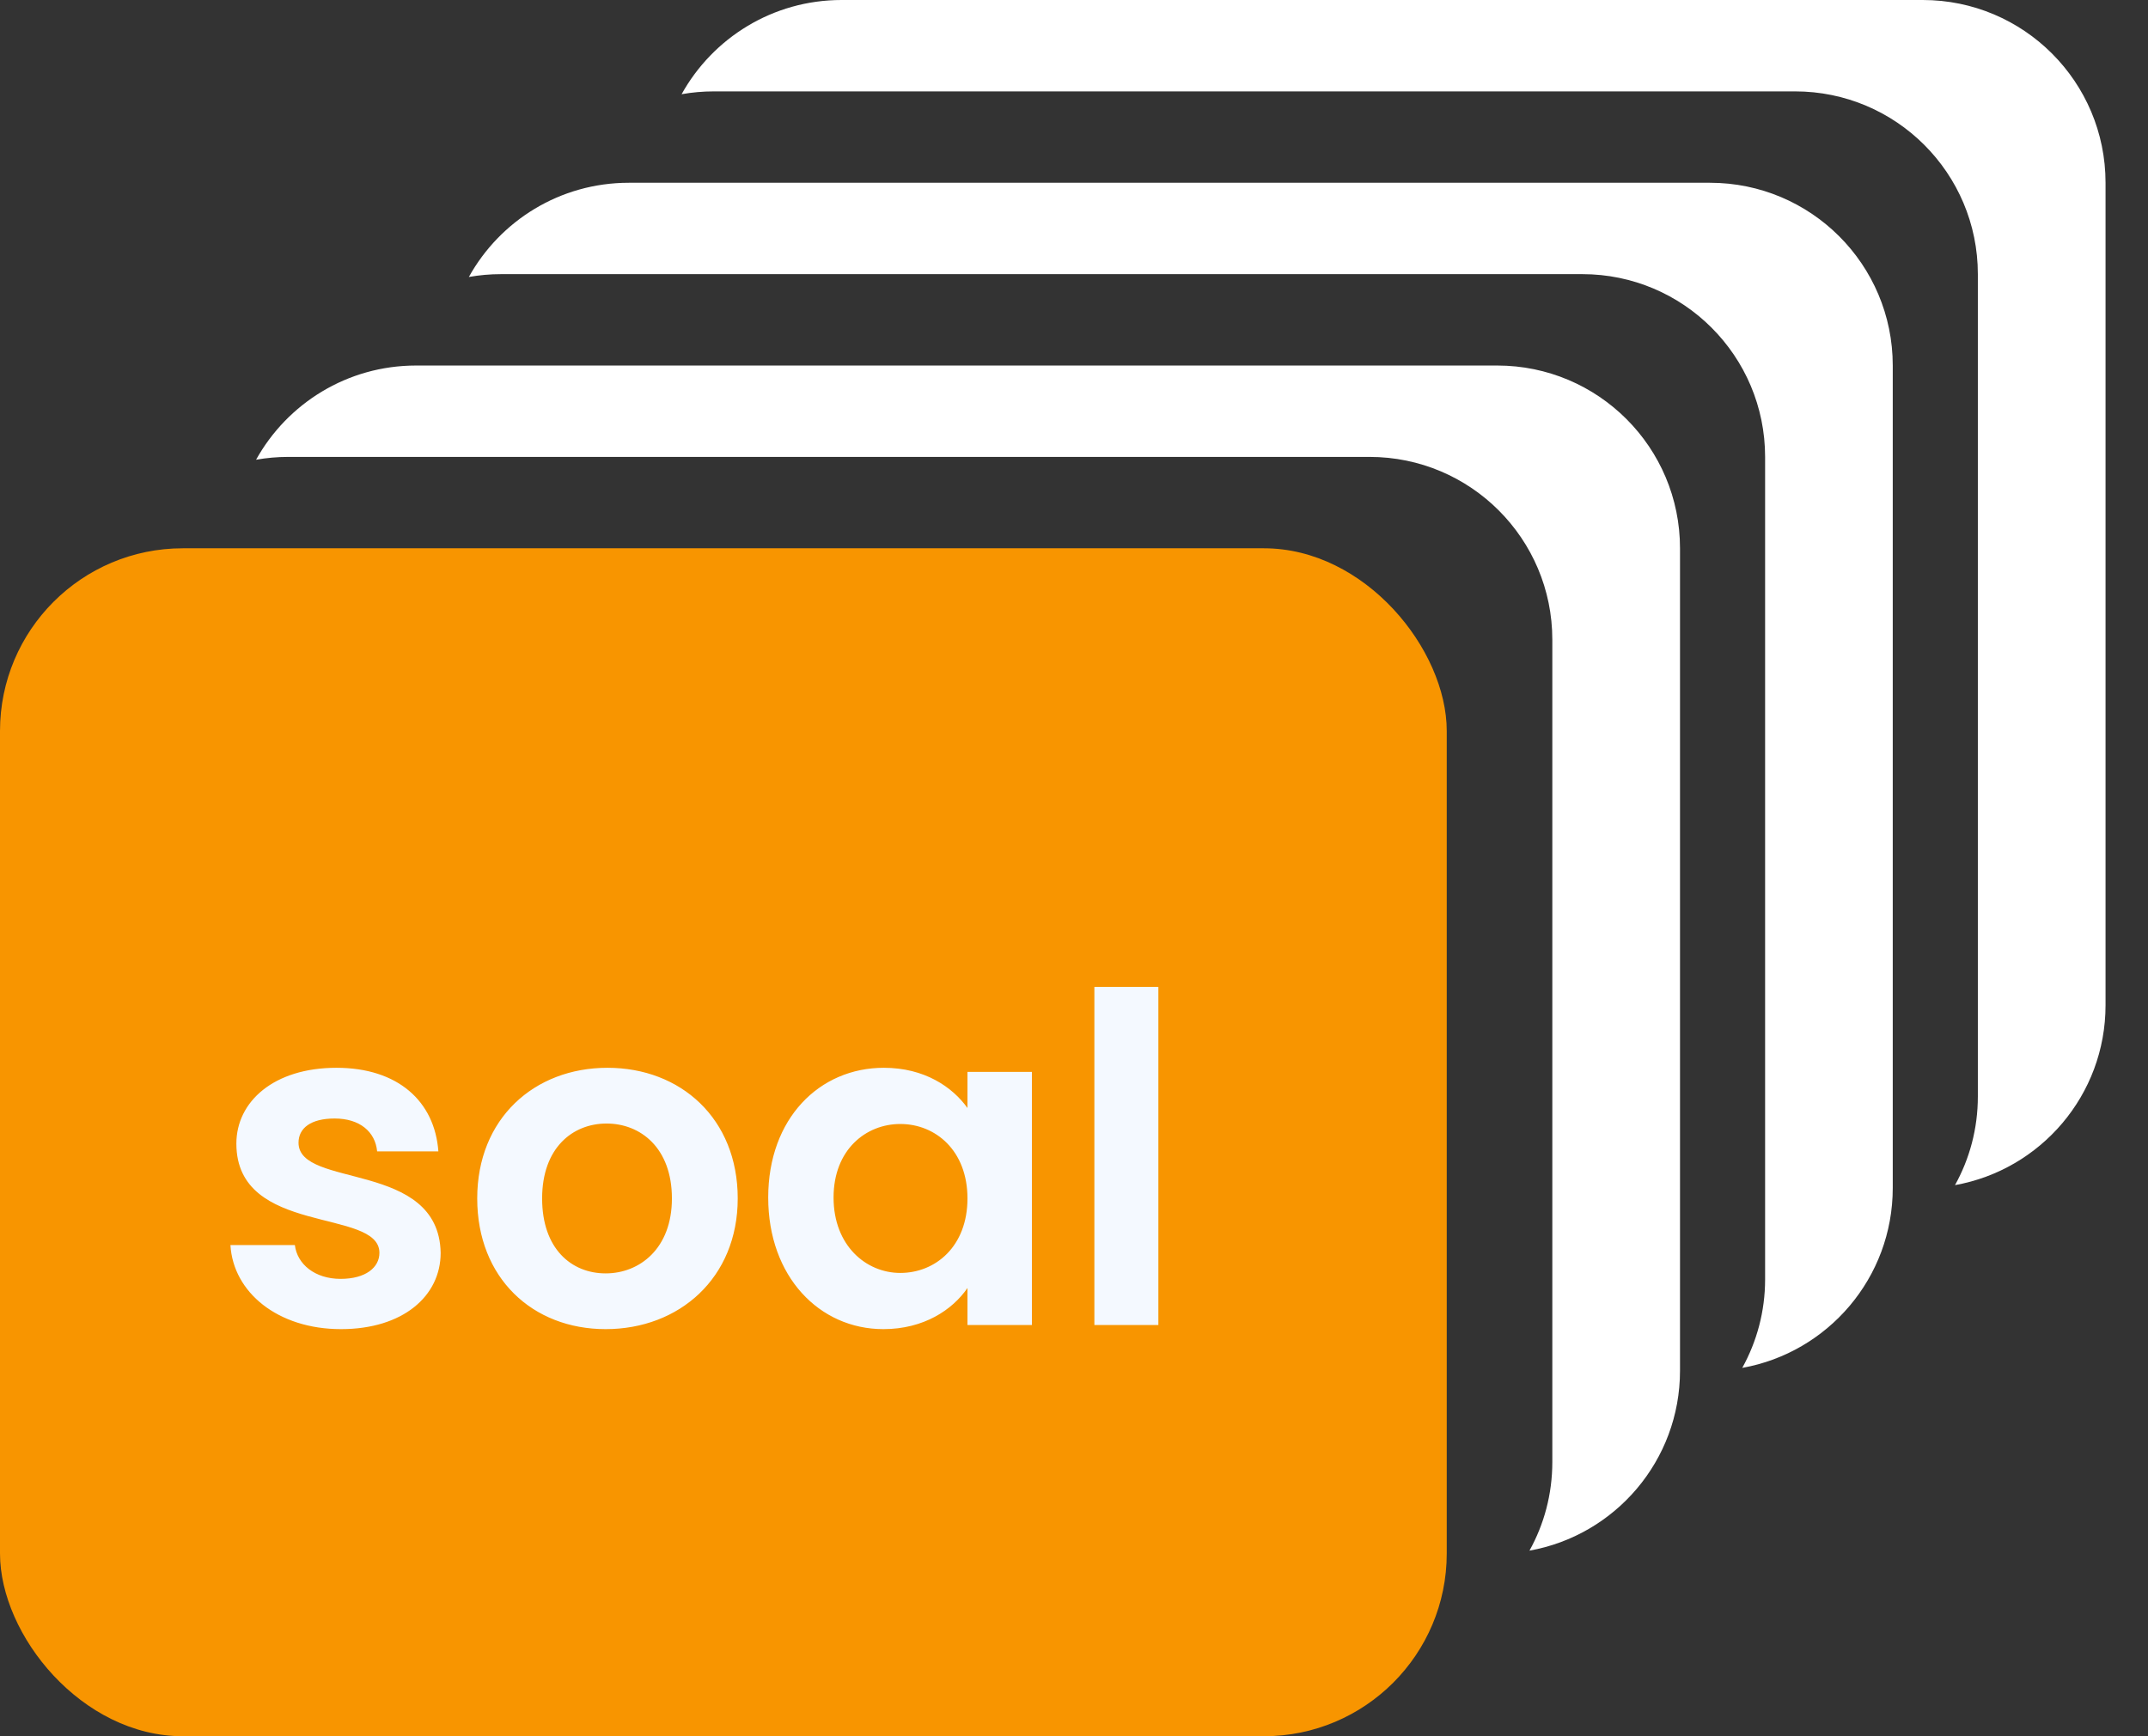 <svg width="47" height="38" viewBox="0 0 47 38" fill="none" xmlns="http://www.w3.org/2000/svg">
<rect x="0" y="0" width="47" height="38" fill="#333333" stroke="none"/>
<rect y="12" width="31.656" height="26" rx="4" fill="#F89500"/>
<path fill-rule="evenodd" clip-rule="evenodd" d="M5.603 10.062C5.833 10.021 6.069 10 6.31 10H29.966C32.175 10 33.966 11.791 33.966 14V32C33.966 32.703 33.785 33.364 33.466 33.938C35.339 33.604 36.76 31.968 36.76 30V12C36.76 9.791 34.969 8 32.76 8H9.104C7.597 8 6.286 8.832 5.603 10.062Z" fill="white"/>
<path fill-rule="evenodd" clip-rule="evenodd" d="M10.259 6.062C10.488 6.021 10.724 6 10.965 6H34.622C36.831 6 38.622 7.791 38.622 10V28C38.622 28.703 38.44 29.364 38.122 29.938C39.994 29.604 41.415 27.968 41.415 26V8C41.415 5.791 39.624 4 37.415 4H13.759C12.253 4 10.941 4.832 10.259 6.062Z" fill="white"/>
<path fill-rule="evenodd" clip-rule="evenodd" d="M14.914 2.062C15.144 2.021 15.38 2 15.621 2H39.277C41.486 2 43.277 3.791 43.277 6V24C43.277 24.703 43.096 25.364 42.777 25.938C44.649 25.604 46.071 23.968 46.071 22V4C46.071 1.791 44.28 0 42.071 0H18.414C16.908 0 15.597 0.832 14.914 2.062Z" fill="white"/>
<path d="M9.642 27.42C9.602 25.39 6.532 26.02 6.532 25.01C6.532 24.69 6.802 24.48 7.322 24.48C7.872 24.48 8.212 24.77 8.252 25.2H9.592C9.512 24.1 8.702 23.37 7.362 23.37C5.992 23.37 5.172 24.11 5.172 25.03C5.172 27.06 8.302 26.43 8.302 27.42C8.302 27.74 8.002 27.99 7.452 27.99C6.892 27.99 6.502 27.67 6.452 27.25H5.042C5.102 28.28 6.072 29.09 7.462 29.09C8.812 29.09 9.642 28.37 9.642 27.42ZM16.142 26.23C16.142 24.48 14.892 23.37 13.292 23.37C11.692 23.37 10.442 24.48 10.442 26.23C10.442 27.97 11.652 29.09 13.252 29.09C14.862 29.09 16.142 27.97 16.142 26.23ZM11.862 26.23C11.862 25.12 12.532 24.59 13.272 24.59C14.012 24.59 14.702 25.12 14.702 26.23C14.702 27.33 13.992 27.87 13.252 27.87C12.502 27.87 11.862 27.33 11.862 26.23ZM16.809 26.21C16.809 27.94 17.929 29.09 19.329 29.09C20.209 29.09 20.839 28.67 21.169 28.19V29H22.579V23.46H21.169V24.25C20.839 23.79 20.229 23.37 19.339 23.37C17.929 23.37 16.809 24.48 16.809 26.21ZM21.169 26.23C21.169 27.28 20.469 27.86 19.699 27.86C18.949 27.86 18.239 27.26 18.239 26.21C18.239 25.16 18.949 24.6 19.699 24.6C20.469 24.6 21.169 25.18 21.169 26.23ZM23.946 29H25.346V21.6H23.946V29Z" fill="#F4F9FF"/>
</svg>
